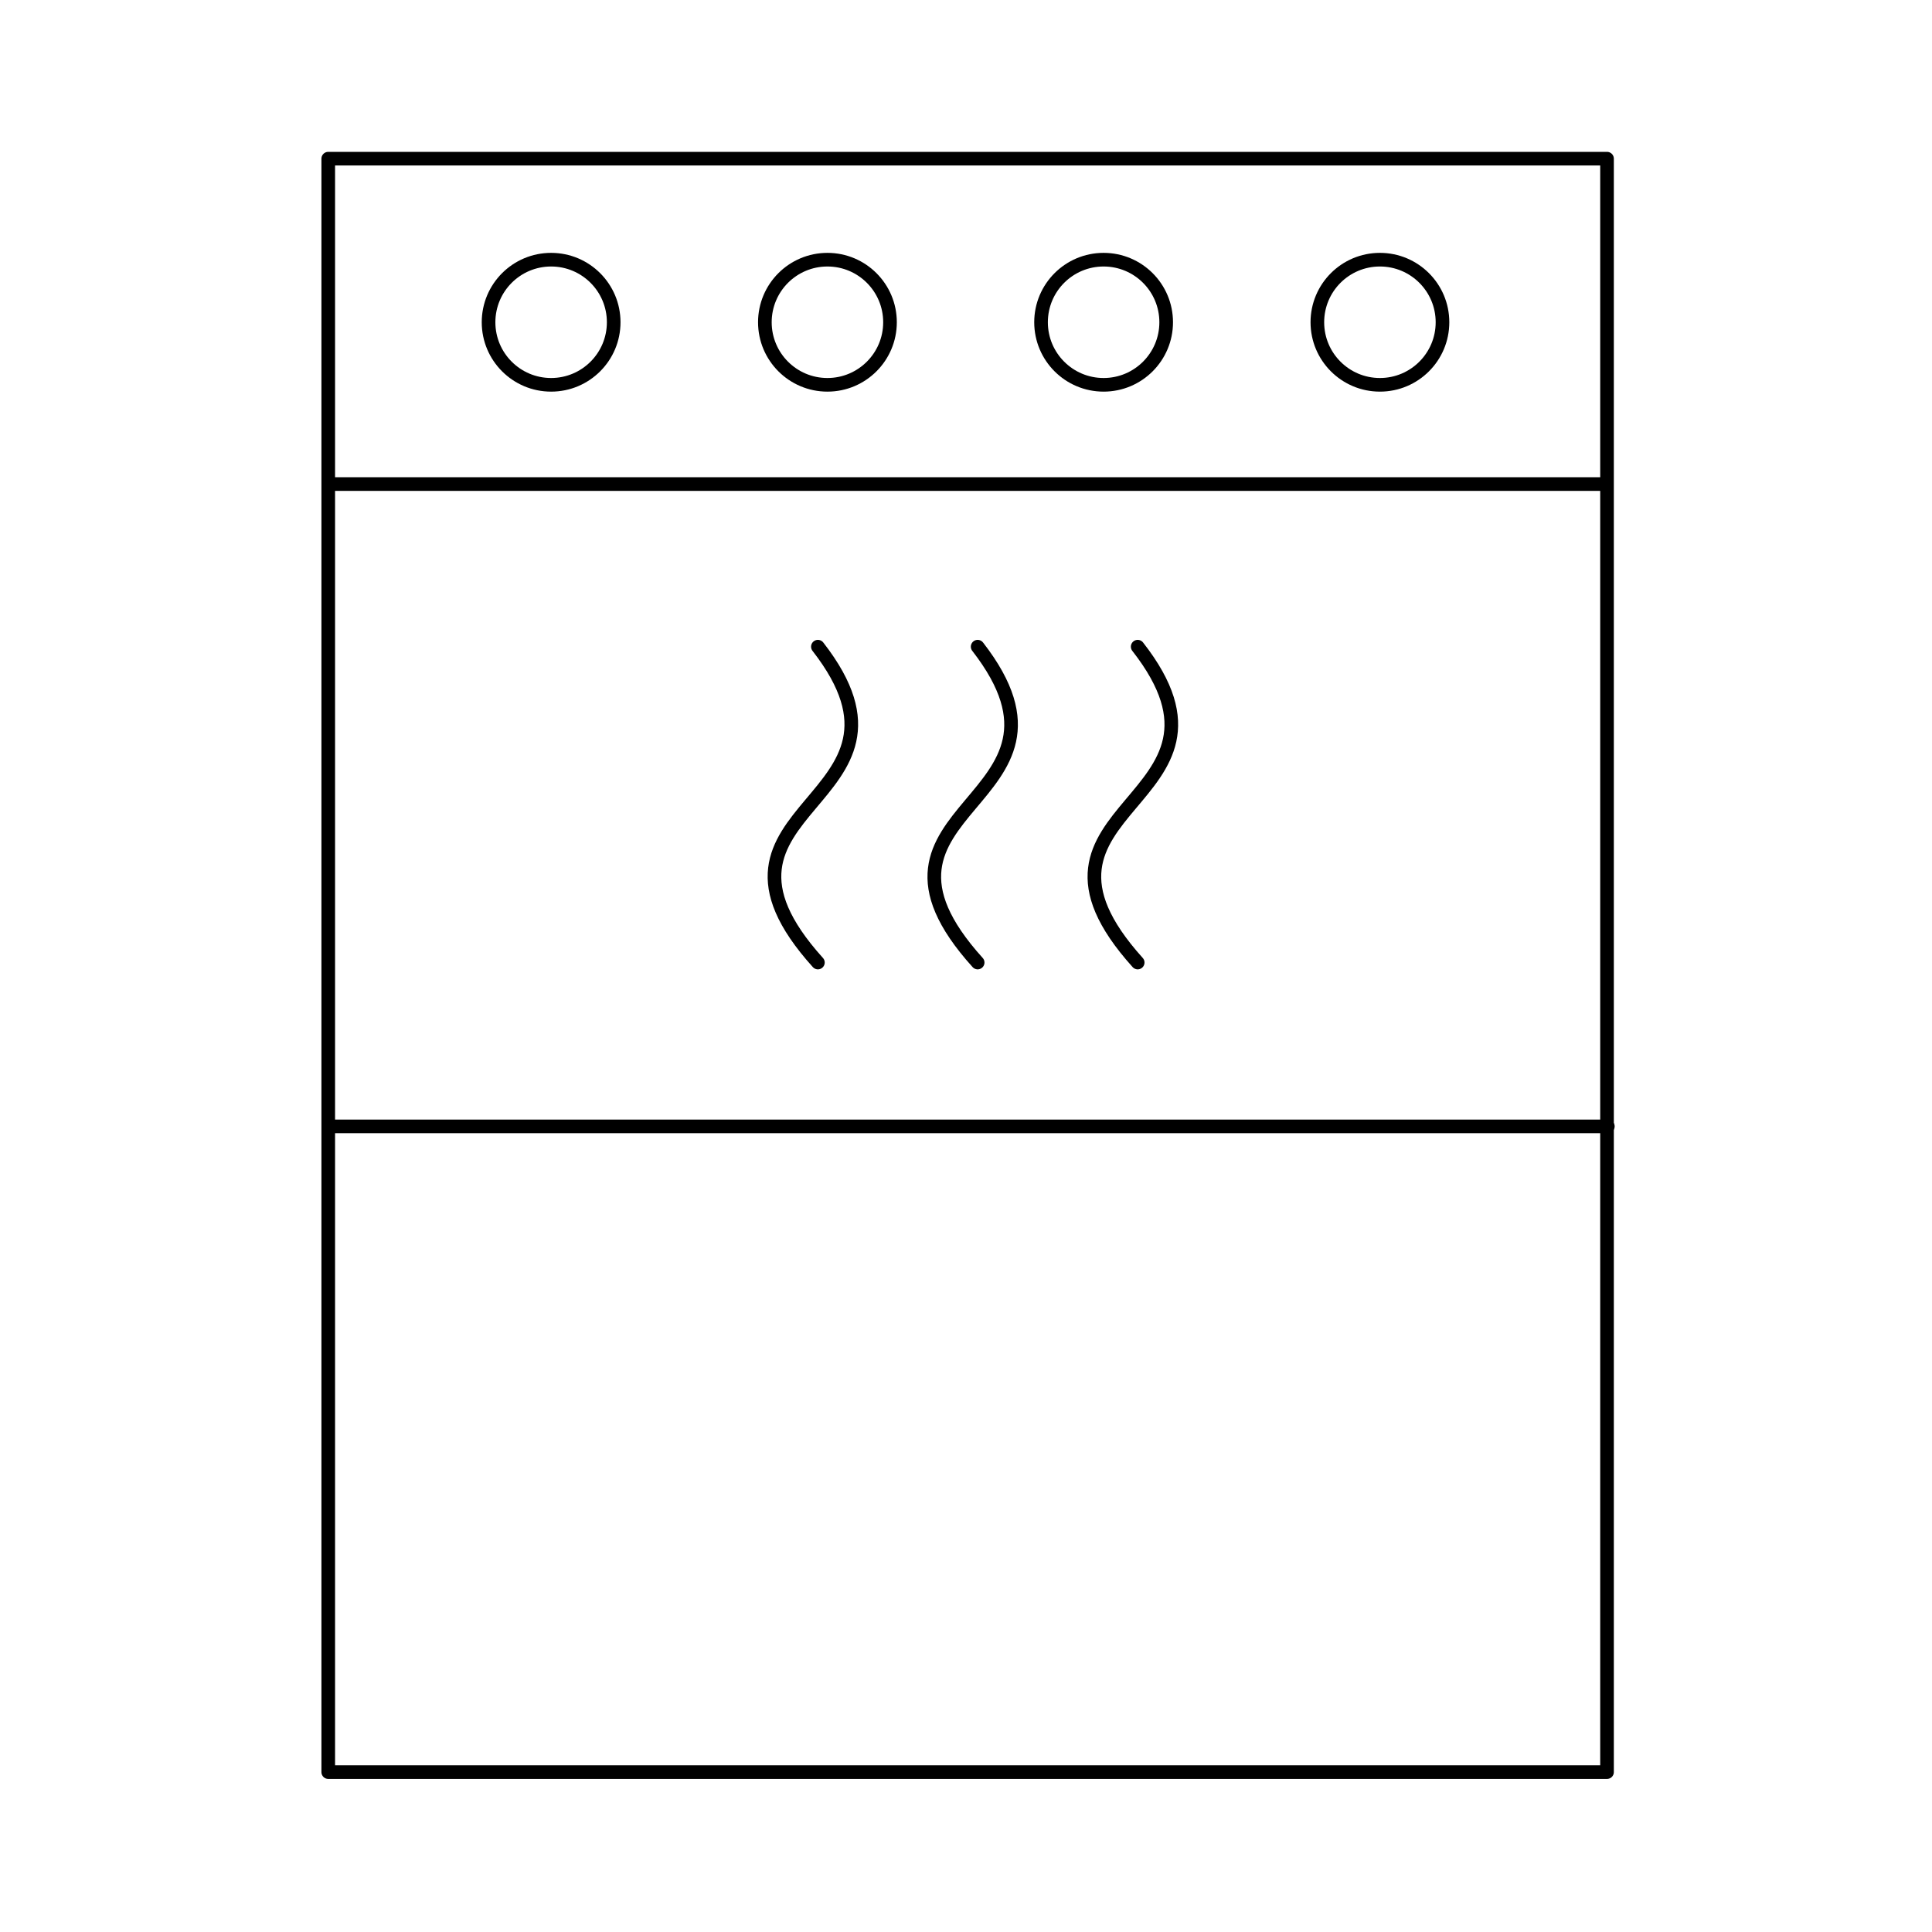 <svg xmlns="http://www.w3.org/2000/svg" viewBox="0 0 141.73 141.73">
	<defs>
		<style>.cls-1{fill:none;stroke:currentColor;stroke-linecap:round;stroke-linejoin:round;}</style>
	</defs>
	<title>Academicons</title>
	<rect class="cls-1" x="24.08" y="11.64" width="93.81" height="118.36"/>
	<line class="cls-1" x1="24.31" y1="35.51" x2="117.71" y2="35.51"/>
	<line class="cls-1" x1="24.55" y1="82.63" x2="117.95" y2="82.63"/>
	<circle class="cls-1" cx="40.43" cy="23.64" r="4.59"/>
	<circle class="cls-1" cx="60.7" cy="23.64" r="4.59"/>
	<circle class="cls-1" cx="80.96" cy="23.64" r="4.59"/>
	<circle class="cls-1" cx="101.23" cy="23.64" r="4.59"/>
	<path class="cls-1" d="M60,70.61C49.53,59,69,59,60,47.44"/>
	<path class="cls-1" d="M71.72,70.61c-10.46-11.58,9-11.58,0-23.17"/>
	<path class="cls-1" d="M83.46,70.61C73,59,92.5,59,83.46,47.44"/>
</svg>